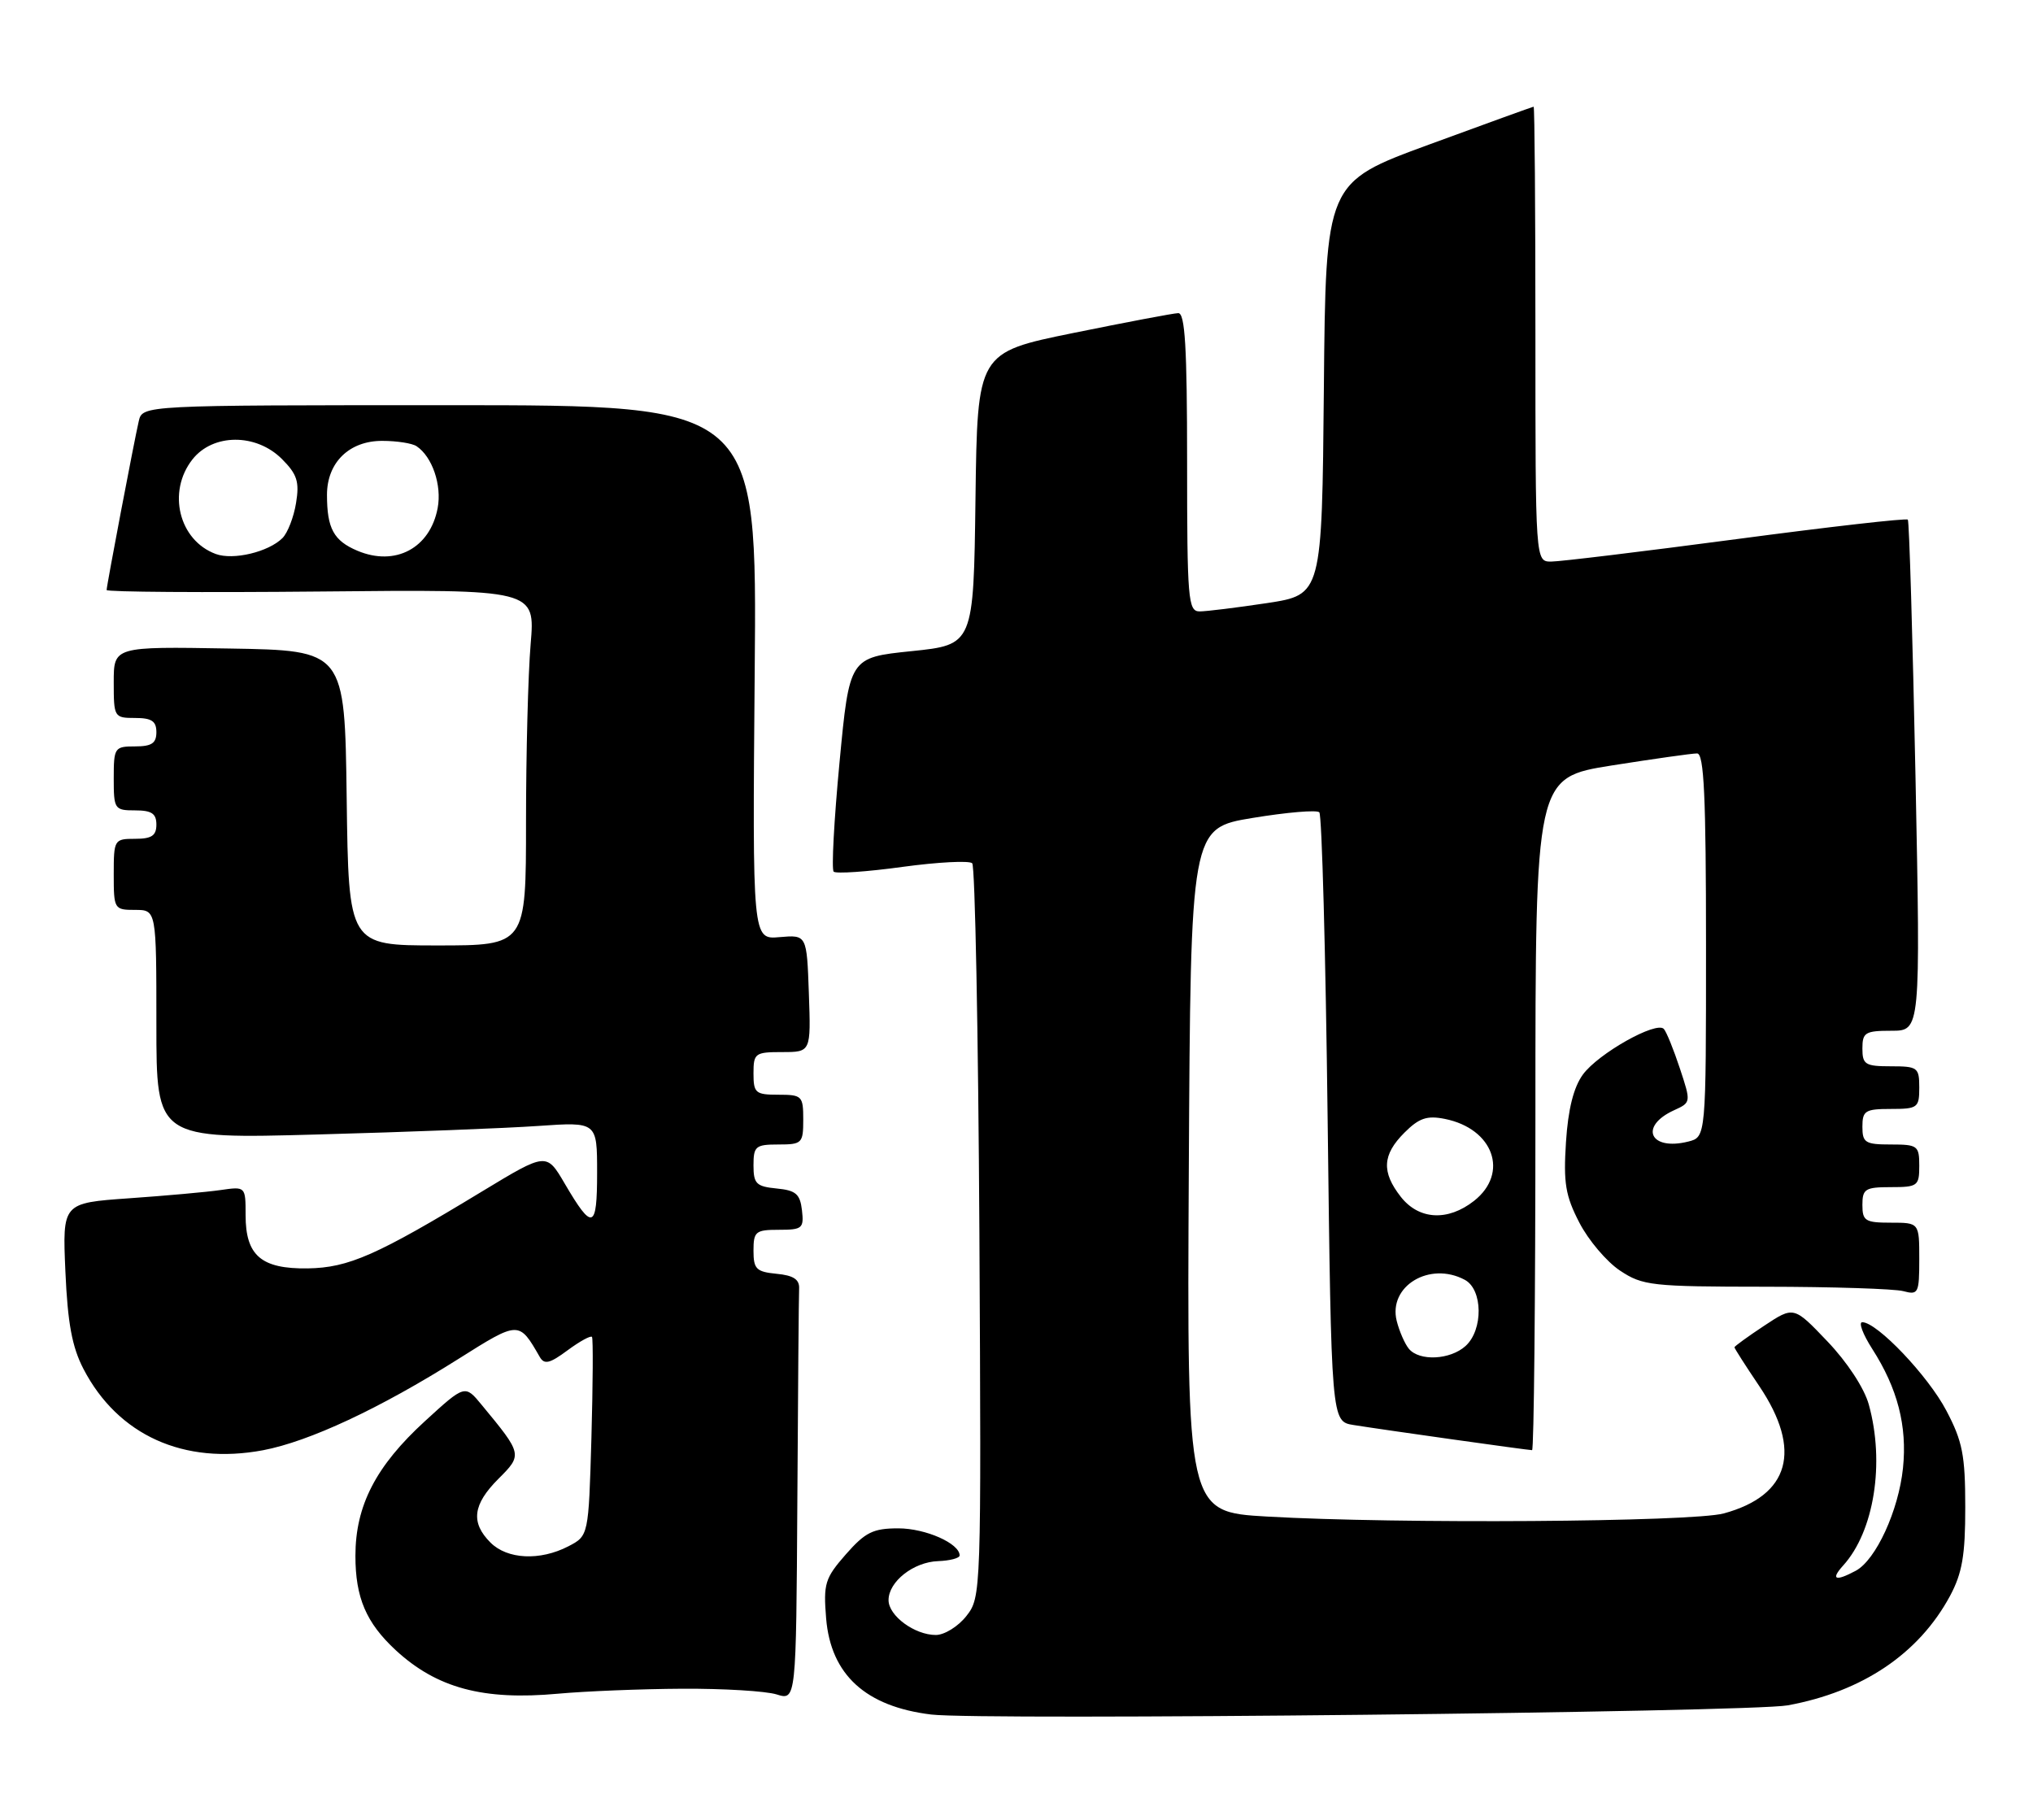 <?xml version="1.0" encoding="UTF-8" standalone="no"?>
<!DOCTYPE svg PUBLIC "-//W3C//DTD SVG 1.1//EN" "http://www.w3.org/Graphics/SVG/1.1/DTD/svg11.dtd" >
<svg xmlns="http://www.w3.org/2000/svg" xmlns:xlink="http://www.w3.org/1999/xlink" version="1.1" viewBox="0 0 286 256">
 <g >
 <path fill="currentColor"
d=" M 251.48 239.90 C 262.01 237.98 269.96 232.62 274.33 224.50 C 276.04 221.30 276.48 218.79 276.47 212.00 C 276.47 204.74 276.09 202.76 273.81 198.44 C 271.25 193.55 264.06 186.00 261.98 186.00 C 261.43 186.00 262.06 187.69 263.38 189.75 C 266.95 195.31 268.32 200.61 267.71 206.52 C 267.09 212.50 263.90 219.45 261.06 220.97 C 258.18 222.51 257.49 222.22 259.31 220.21 C 263.65 215.41 265.18 205.79 262.90 197.58 C 262.26 195.27 259.86 191.61 257.08 188.70 C 252.35 183.74 252.35 183.74 248.18 186.50 C 245.88 188.02 244.00 189.39 244.00 189.53 C 244.00 189.68 245.57 192.14 247.50 195.00 C 253.56 204.01 251.78 210.37 242.50 212.90 C 238.07 214.11 196.48 214.39 178.24 213.34 C 166.98 212.69 166.98 212.69 167.24 164.60 C 167.50 116.50 167.50 116.50 176.23 115.06 C 181.03 114.27 185.25 113.91 185.60 114.27 C 185.96 114.63 186.49 134.05 186.77 157.44 C 187.29 199.96 187.29 199.96 190.40 200.46 C 194.57 201.13 214.94 204.00 215.53 204.00 C 215.79 204.00 216.00 182.71 216.00 156.69 C 216.00 109.39 216.00 109.39 226.75 107.68 C 232.66 106.75 238.06 105.98 238.75 105.99 C 239.72 106.00 240.00 112.07 240.00 132.98 C 240.00 159.96 240.00 159.96 237.50 160.59 C 232.11 161.94 230.53 158.45 235.51 156.18 C 237.90 155.09 237.90 155.07 236.32 150.29 C 235.45 147.66 234.44 145.16 234.07 144.75 C 233.04 143.59 224.84 148.20 222.68 151.16 C 221.37 152.96 220.60 156.03 220.30 160.66 C 219.93 166.41 220.22 168.21 222.18 171.99 C 223.45 174.46 226.03 177.50 227.90 178.74 C 231.09 180.86 232.33 181.00 248.40 181.01 C 257.80 181.02 266.51 181.30 267.75 181.63 C 269.87 182.20 270.00 181.93 270.00 177.12 C 270.00 172.00 270.00 172.00 266.00 172.00 C 262.40 172.00 262.00 171.75 262.00 169.50 C 262.00 167.25 262.40 167.00 266.00 167.00 C 269.78 167.00 270.00 166.83 270.00 164.00 C 270.00 161.17 269.78 161.00 266.00 161.00 C 262.40 161.00 262.00 160.75 262.00 158.50 C 262.00 156.25 262.40 156.00 266.00 156.00 C 269.78 156.00 270.00 155.83 270.00 153.00 C 270.00 150.17 269.78 150.00 266.00 150.00 C 262.40 150.00 262.00 149.75 262.00 147.50 C 262.00 145.24 262.39 145.00 266.09 145.00 C 270.18 145.00 270.18 145.00 269.47 109.25 C 269.07 89.59 268.59 73.32 268.39 73.10 C 268.19 72.87 257.32 74.11 244.23 75.85 C 231.15 77.58 219.45 79.00 218.22 79.00 C 216.00 79.00 216.00 79.00 216.00 47.00 C 216.00 29.40 215.89 15.01 215.75 15.01 C 215.61 15.02 208.97 17.42 201.00 20.35 C 186.50 25.67 186.50 25.67 186.24 54.66 C 185.97 83.66 185.97 83.66 178.24 84.84 C 173.98 85.48 169.71 86.01 168.75 86.01 C 167.14 86.00 167.00 84.33 167.00 65.00 C 167.00 48.84 166.71 44.01 165.75 44.05 C 165.06 44.07 158.43 45.33 151.00 46.84 C 137.50 49.59 137.50 49.59 137.23 70.14 C 136.96 90.70 136.96 90.70 128.23 91.60 C 119.50 92.50 119.50 92.50 118.10 107.27 C 117.33 115.39 116.96 122.30 117.28 122.62 C 117.60 122.93 121.95 122.64 126.95 121.95 C 131.95 121.27 136.37 121.04 136.77 121.44 C 137.17 121.84 137.62 145.23 137.78 173.41 C 138.05 224.16 138.03 224.69 135.95 227.33 C 134.80 228.80 132.86 230.00 131.65 230.00 C 128.67 230.00 125.00 227.30 125.00 225.10 C 125.00 222.49 128.51 219.73 131.98 219.61 C 133.64 219.55 135.00 219.19 135.00 218.81 C 135.00 217.12 130.20 215.00 126.38 215.00 C 122.83 215.00 121.73 215.54 118.99 218.66 C 116.05 222.02 115.82 222.77 116.22 227.68 C 116.88 235.59 121.78 240.07 131.00 241.19 C 137.89 242.04 246.12 240.87 251.48 239.90 Z  M 96.00 237.56 C 101.78 237.53 107.74 237.89 109.25 238.36 C 112.00 239.22 112.00 239.22 112.17 211.11 C 112.26 195.65 112.37 182.21 112.42 181.25 C 112.48 179.98 111.60 179.41 109.25 179.19 C 106.39 178.91 106.00 178.52 106.00 175.94 C 106.00 173.24 106.29 173.00 109.57 173.00 C 112.87 173.00 113.11 172.80 112.82 170.25 C 112.55 167.96 111.96 167.45 109.25 167.19 C 106.39 166.91 106.00 166.52 106.00 163.94 C 106.00 161.25 106.29 161.00 109.50 161.00 C 112.83 161.00 113.00 160.83 113.00 157.50 C 113.00 154.17 112.83 154.00 109.50 154.00 C 106.28 154.00 106.00 153.76 106.00 151.00 C 106.00 148.16 106.22 148.00 110.04 148.00 C 114.08 148.00 114.08 148.00 113.79 139.75 C 113.50 131.50 113.50 131.50 109.67 131.83 C 105.85 132.17 105.85 132.17 106.17 94.58 C 106.50 57.00 106.50 57.00 63.27 57.00 C 20.04 57.00 20.04 57.00 19.52 59.25 C 18.85 62.16 15.01 82.34 15.00 83.00 C 15.00 83.28 28.57 83.37 45.15 83.21 C 75.30 82.91 75.30 82.91 74.65 90.61 C 74.29 94.84 74.00 106.11 74.00 115.65 C 74.00 133.00 74.00 133.00 61.52 133.00 C 49.04 133.00 49.04 133.00 48.77 112.25 C 48.50 91.50 48.50 91.50 32.25 91.23 C 16.00 90.95 16.00 90.95 16.00 95.98 C 16.00 100.89 16.06 101.00 19.00 101.00 C 21.33 101.00 22.00 101.44 22.00 103.00 C 22.00 104.56 21.33 105.00 19.00 105.00 C 16.11 105.00 16.00 105.17 16.00 109.50 C 16.00 113.83 16.11 114.00 19.00 114.00 C 21.33 114.00 22.00 114.44 22.00 116.00 C 22.00 117.56 21.33 118.00 19.00 118.00 C 16.07 118.00 16.00 118.11 16.00 123.00 C 16.00 127.89 16.07 128.00 19.00 128.00 C 22.00 128.00 22.00 128.00 22.00 144.11 C 22.00 160.22 22.00 160.22 44.75 159.59 C 57.26 159.25 71.21 158.71 75.75 158.39 C 84.00 157.82 84.00 157.82 84.00 164.97 C 84.00 172.96 83.36 173.18 79.45 166.51 C 76.88 162.12 76.88 162.12 67.89 167.56 C 53.00 176.60 49.04 178.34 43.29 178.43 C 36.75 178.52 34.55 176.63 34.55 170.94 C 34.55 166.90 34.55 166.90 31.02 167.41 C 29.09 167.69 23.29 168.21 18.14 168.57 C 8.78 169.23 8.78 169.23 9.20 178.87 C 9.52 186.15 10.14 189.50 11.75 192.59 C 16.60 201.91 25.88 206.10 37.01 204.01 C 43.50 202.78 53.43 198.14 64.50 191.16 C 73.02 185.79 73.00 185.79 75.93 190.88 C 76.57 192.00 77.33 191.82 79.85 189.95 C 81.57 188.68 83.11 187.84 83.28 188.07 C 83.45 188.31 83.41 194.70 83.20 202.28 C 82.80 216.05 82.80 216.05 79.95 217.53 C 75.96 219.59 71.37 219.37 69.00 217.00 C 66.19 214.19 66.51 211.65 70.10 208.05 C 73.52 204.64 73.51 204.58 67.77 197.64 C 65.41 194.77 65.41 194.77 59.78 199.92 C 52.88 206.23 50.00 211.80 50.00 218.87 C 50.00 224.75 51.51 228.28 55.66 232.13 C 61.44 237.47 67.98 239.23 78.50 238.26 C 82.35 237.91 90.22 237.59 96.00 237.56 Z  M 198.20 189.74 C 197.63 189.05 196.86 187.29 196.49 185.83 C 195.26 180.93 201.12 177.39 206.07 180.04 C 208.61 181.40 208.68 187.08 206.17 189.35 C 204.01 191.30 199.68 191.52 198.20 189.74 Z  M 197.07 168.37 C 194.33 164.87 194.46 162.45 197.57 159.34 C 199.63 157.28 200.74 156.90 203.25 157.40 C 210.10 158.77 212.33 165.02 207.37 168.93 C 203.68 171.83 199.62 171.61 197.07 168.37 Z  M 30.35 77.93 C 25.17 76.02 23.49 69.19 27.07 64.63 C 29.96 60.96 36.03 60.94 39.66 64.57 C 41.80 66.71 42.14 67.77 41.65 70.75 C 41.33 72.74 40.47 74.96 39.74 75.69 C 37.78 77.65 32.80 78.84 30.35 77.93 Z  M 50.29 77.48 C 46.94 76.07 46.00 74.34 46.00 69.61 C 46.00 65.06 49.14 62.00 53.79 62.02 C 55.83 62.02 58.00 62.36 58.60 62.77 C 60.81 64.24 62.18 68.25 61.57 71.47 C 60.51 77.11 55.62 79.72 50.29 77.48 Z "/>
</g>
</svg>